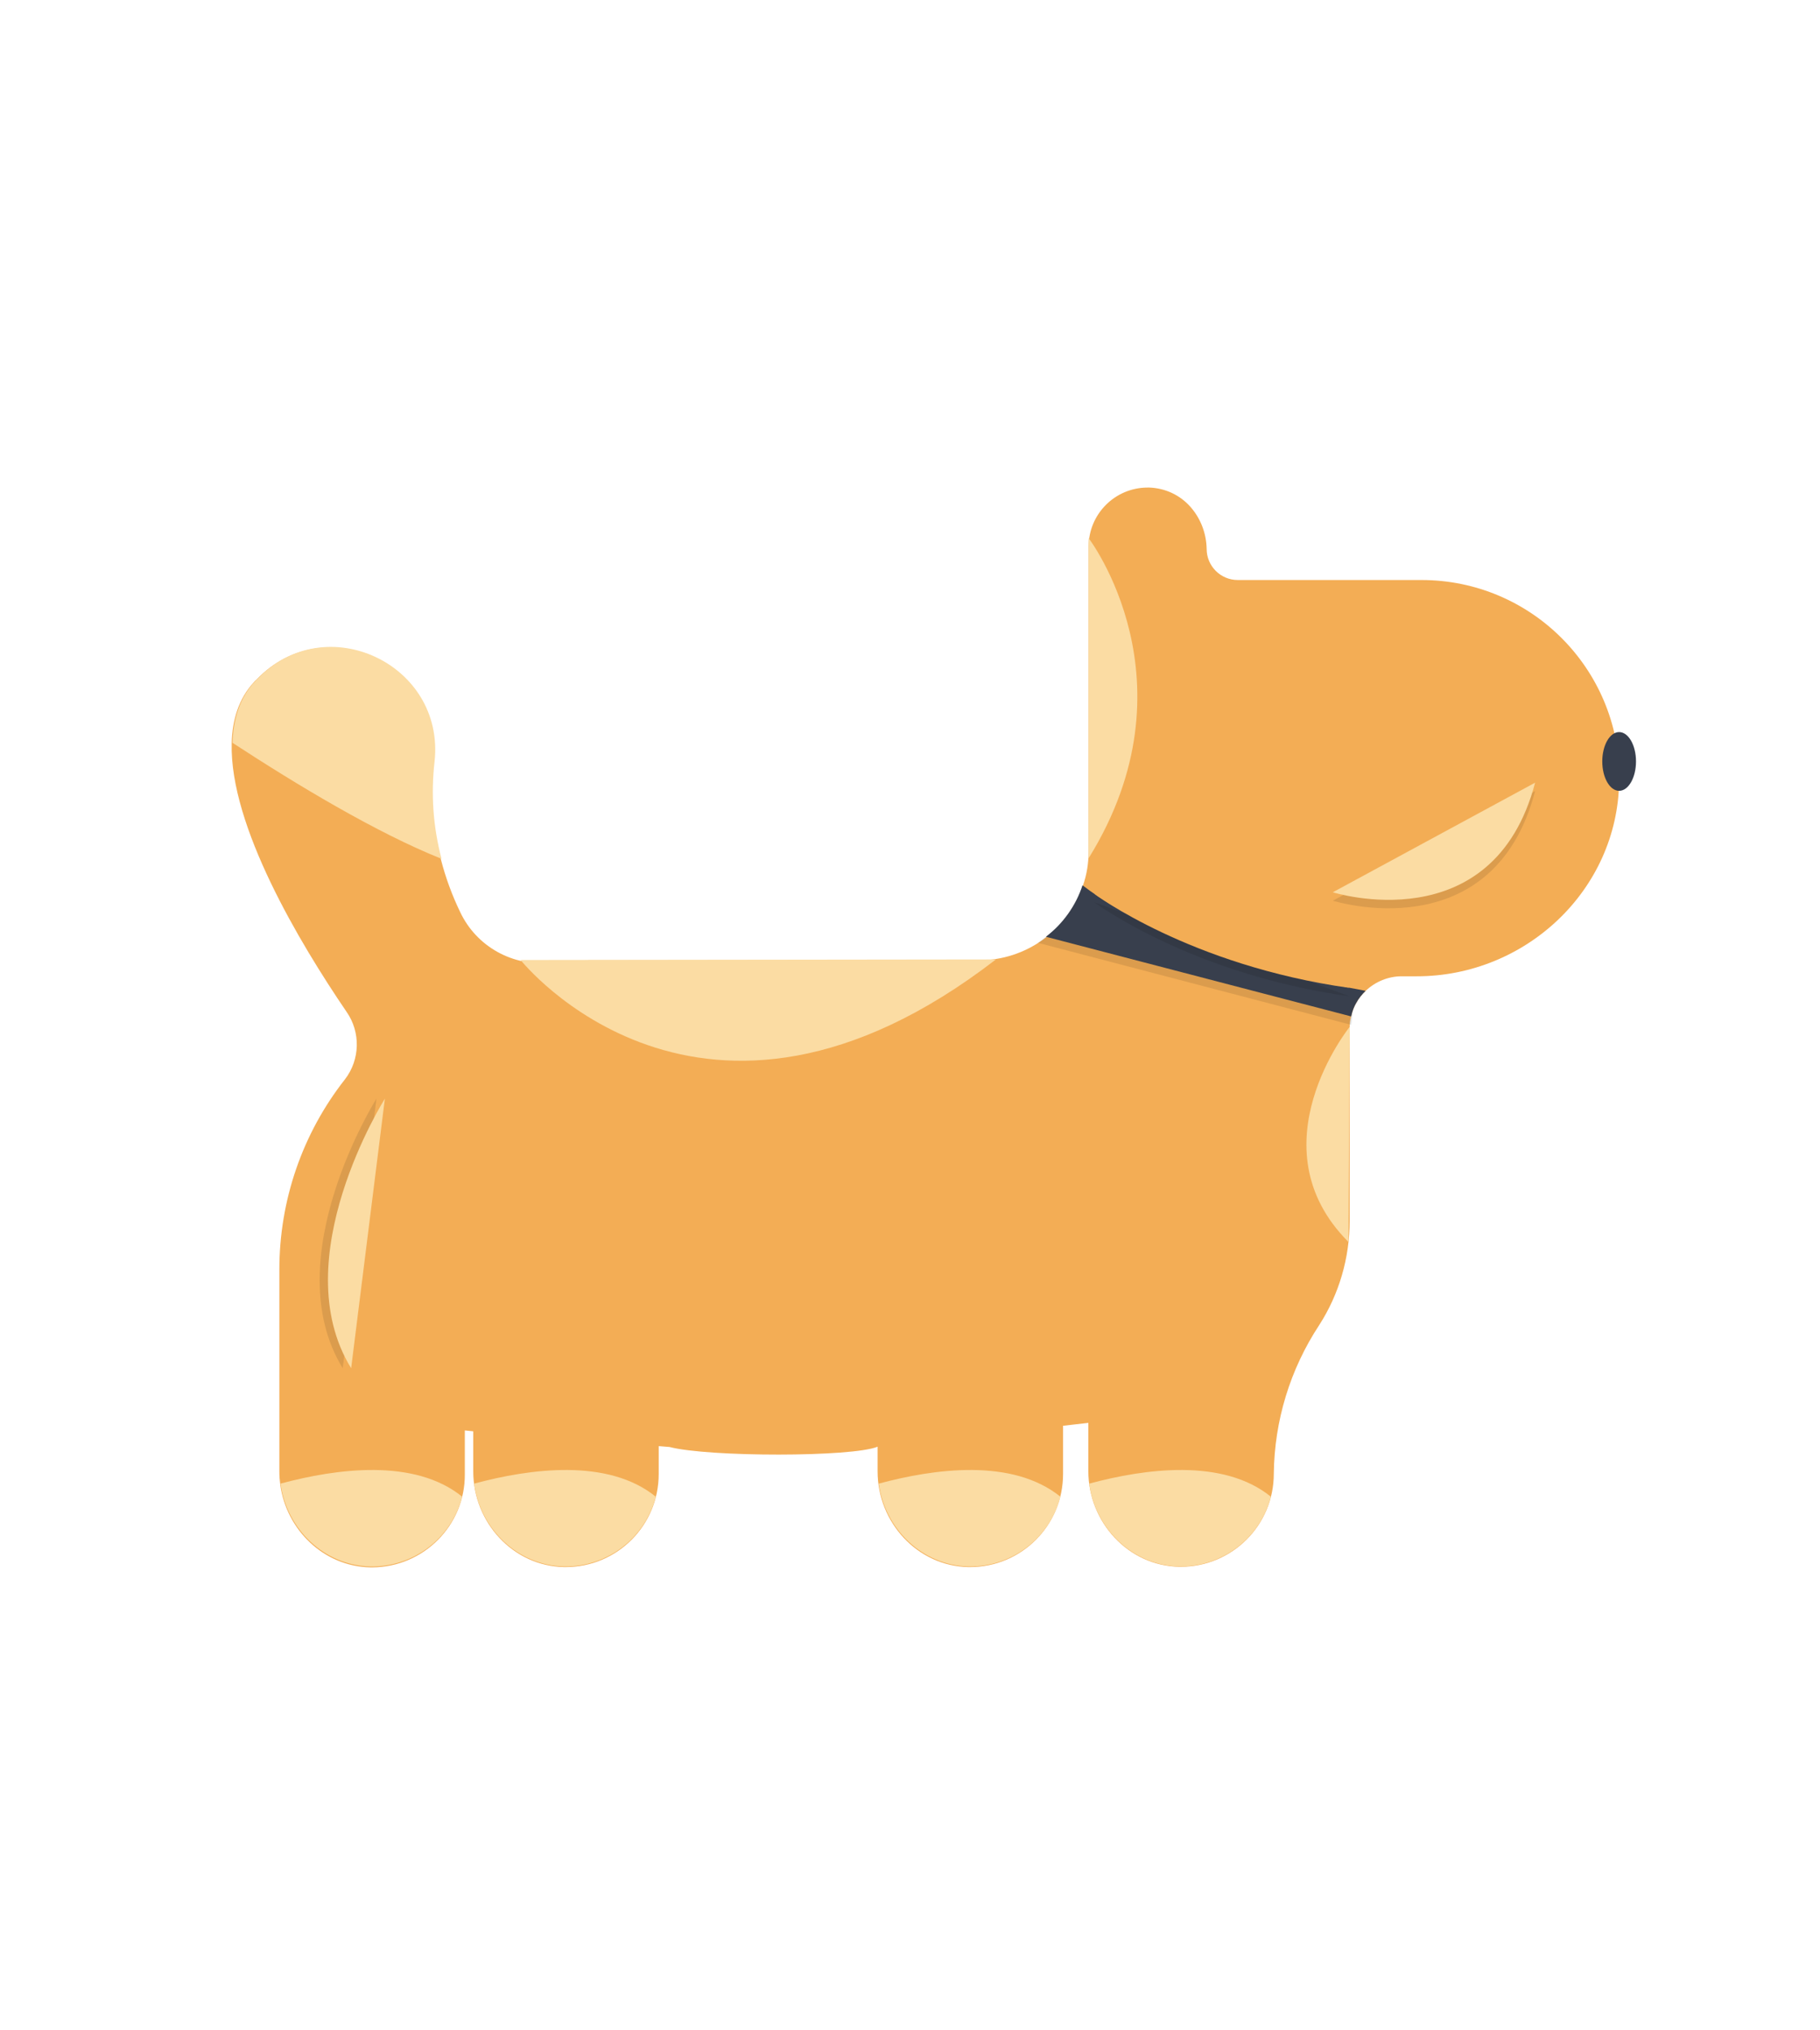 <?xml version="1.0" encoding="utf-8"?>
<!-- Generator: Adobe Illustrator 23.0.1, SVG Export Plug-In . SVG Version: 6.00 Build 0)  -->
<svg version="1.1" id="Warstwa_1" xmlns="http://www.w3.org/2000/svg" xmlns:xlink="http://www.w3.org/1999/xlink" x="0px" y="0px"
	 viewBox="0 0 626.1 698.3" style="enable-background:new 0 0 626.1 698.3;" xml:space="preserve">
<style type="text/css">
	.st0{fill:#F3AD55;}
	.st1{fill:#FBDCA3;}
	.st2{opacity:0.1;enable-background:new    ;}
	.st3{fill:#383F4D;}
</style>
<title>woman</title>
<path class="st0" d="M557,268.7c-0.5,37.5-32.2,67.1-69.6,67.1h-5.2c-4.6,0-9,1.8-12.4,5c-2.5,2.4-4.3,5.4-5,8.8
	c-0.4,1.4-0.5,2.7-0.5,4.1v66.2c0,12.7-3.6,25.2-10.5,35.9c-10,15.2-15.4,32.9-15.6,51.1l0,0c0,17.7-14.3,32-32,32
	c-0.2,0-0.4,0-0.5,0c-17.6-0.3-31.3-15.4-31.3-32.9v-16.6l-8.7,1v16.6c0,17.7-14.3,32-32,32c-0.2,0-0.4,0-0.5,0
	c-17.6-0.3-31.3-15.4-31.3-32.9v-8.5c-8.7,3.6-58,3.6-71.6,0.1l-3.7-0.3v9.6c0,17.7-14.3,32-32,32c-0.2,0-0.4,0-0.5,0
	c-17.6-0.3-31.3-15.4-31.3-32.9v-13.8l-2.9-0.3v15.1c0.1,17.6-14.2,31.9-31.8,32c-0.2,0-0.5,0-0.7,0c-16-0.3-28.9-12.9-31-28.5
	c-0.2-1.5-0.3-3-0.3-4.5v-69.4c0-23.8,7.9-46.8,22.6-65.5c5.2-6.8,5.4-16.2,0.5-23.2c-16.2-23.8-40.2-63.9-39.5-92.3
	c0.2-8.2,2.5-15.5,7.6-21c0.3-0.4,0.6-0.7,1-1c23.3-24.4,64.5-5.2,60.9,28.4c-1.2,11.2-0.4,22.6,2.5,33.6c1.6,6.2,3.8,12.2,6.6,18
	c5.6,11.9,18.2,18.9,31.3,17.4c4.3-0.5,8.7-0.8,13.1-0.8h134.1c16.1,0,30.5-10.3,35.7-25.6c1.4-3.9,2-8,2-12.1V188
	c0-11.2,9.1-20.3,20.3-20.3c0.2,0,0.4,0,0.6,0c5.4,0.2,10.4,2.5,14,6.5c3.6,4,5.6,9.2,5.7,14.6c0,5.9,4.8,10.7,10.7,10.7
	c0,0,0,0,0,0H489c37.6,0,68.1,30.4,68.1,68C557.1,268,557.1,268.4,557,268.7L557,268.7z"/>
<path class="st1" d="M159,514.8c-3.7,14.3-16.7,24.2-31.5,24c-16-0.3-28.9-12.9-31-28.5C115.8,505.1,142.6,501.5,159,514.8z"/>
<path class="st1" d="M225.6,514.8c-3.7,14.3-16.7,24.2-31.5,24c-16-0.3-28.9-12.9-31-28.5C182.4,505.1,209.2,501.5,225.6,514.8z"/>
<path class="st1" d="M364.8,514.8c-3.7,14.3-16.7,24.2-31.5,24c-16-0.3-28.9-12.9-31-28.5C321.6,505.1,348.3,501.5,364.8,514.8z"/>
<path class="st1" d="M437.2,514.8c-3.7,14.3-16.7,24.2-31.5,24c-16-0.3-28.9-12.9-31-28.5C394,505.1,420.8,501.5,437.2,514.8z"/>
<path class="st1" d="M151.9,295.4c-22.5-9-50-25.6-71.9-39.9c0.2-8.2,2.5-15.5,7.6-21c0.3-0.4,0.6-0.7,1-1
	c23.3-24.4,64.5-5.2,60.9,28.4C148.2,273.1,149,284.5,151.9,295.4z"/>
<path class="st1" d="M179.1,330.2c0,0,62,78.1,163.5-0.2"/>
<path class="st1" d="M374.5,185.1c0,0,37.7,49.3,0,110.1"/>
<path class="st1" d="M464.3,353.2c0,0-33.2,41.2-0.4,74"/>
<path class="st2" d="M467.2,344.5c-2.5,2.3-1.6,4.6-2.4,8l-107.7-28.2c5.8-4.5,13-9.8,15.4-16.8
	C385.4,317.4,410.9,334.3,467.2,344.5z"/>
<path class="st3" d="M469.8,340.8c-2.5,2.4-4.3,5.4-5,8.8l-105-27.4c5.9-4.5,10.3-10.7,12.6-17.7
	C385.4,314.5,413.5,330.5,469.8,340.8z"/>
<path class="st2" d="M376.4,310.3c0,0,32.9,24.7,87.9,32.4"/>
<path class="st0" d="M376.4,307.4c0,0,32.9,24.7,87.9,32.4"/>
<path class="st2" d="M458.5,309.8c0,0,55.1,17.4,69.6-37.7L458.5,309.8z"/>
<path class="st1" d="M458.5,306.9c0,0,55.1,17.4,69.6-37.7L458.5,306.9z"/>
<ellipse class="st3" cx="557" cy="261.9" rx="5.8" ry="10.1"/>
<path class="st2" d="M117.9,470.6l11.6-92.7C129.5,377.9,94.8,433,117.9,470.6"/>
<path class="st1" d="M132.4,377.9c0,0-34.8,55.1-11.6,92.7L132.4,377.9z"/>
</svg>
